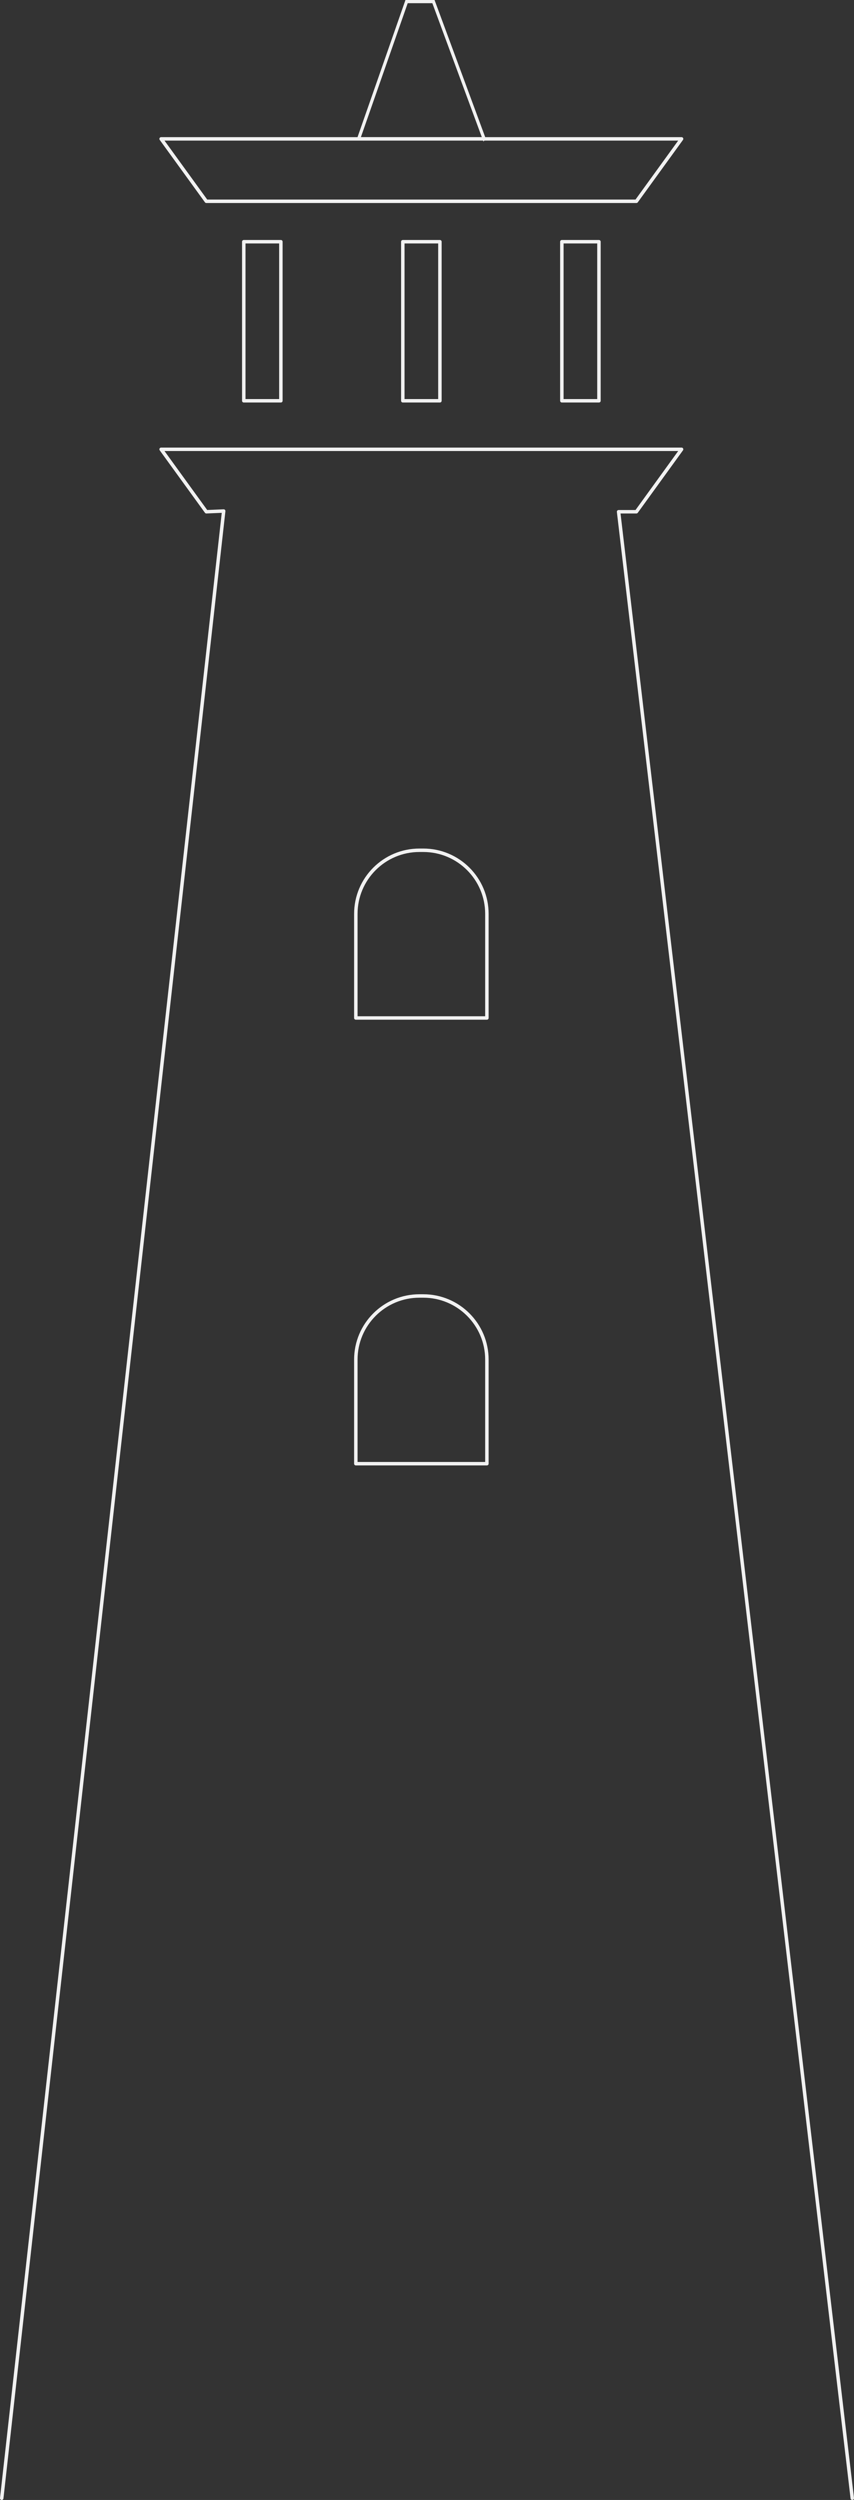 <?xml version="1.0" encoding="UTF-8"?>
<svg id="_レイヤー_2" data-name="レイヤー 2" xmlns="http://www.w3.org/2000/svg" viewBox="0 0 247.01 722.94">
  <rect x="0" y="0" width="247.01" height="722.94" fill="#333333" stroke="none"/>
  <defs>
    <style>
      .cls-1 {
        stroke-miterlimit: 10;
        stroke-width: .92px;
      }

      .cls-1, .cls-2 {
        fill: none;
        stroke: #f2f2f2;
      }

      .cls-2 {
        stroke-linecap: round;
        stroke-linejoin: round;
      }
    </style>
  </defs>
  <g id="_ヘッダー" data-name="ヘッダー">
    <g>
      <polyline class="cls-2" points="246.51 722.44 178.92 147.99 184.07 147.99 197.14 129.93 46.6 129.93 59.68 147.99 64.7 147.78 .5 722.44"/>
      <polygon class="cls-2" points="197.14 40.16 46.6 40.16 59.68 58.21 184.07 58.21 197.14 40.16"/>
      <rect class="cls-2" x="116.51" y="69.9" width="10.73" height="46"/>
      <rect class="cls-2" x="70.51" y="69.9" width="10.73" height="46"/>
      <rect class="cls-2" x="162.51" y="69.9" width="10.73" height="46"/>
      <path class="cls-2" d="m140.83,294.38v-30.1c0-10.16-8.24-18.4-18.4-18.4h-1.11c-10.16,0-18.4,8.24-18.4,18.4v30.1h37.91Z"/>
      <path class="cls-2" d="m102.92,423.27h37.91v-30.1c0-10.16-8.24-18.4-18.4-18.4h-1.11c-10.16,0-18.4,8.24-18.4,18.4v30.1Z"/>
      <path class="cls-1" d="m140.01,40.09L125.37.46s0,0,0,0h-7.77s0,0,0,0l-13.85,39.62s0,.07.01.07h36.26s.02-.03,0-.07Z"/>
    </g>
  </g>
</svg>